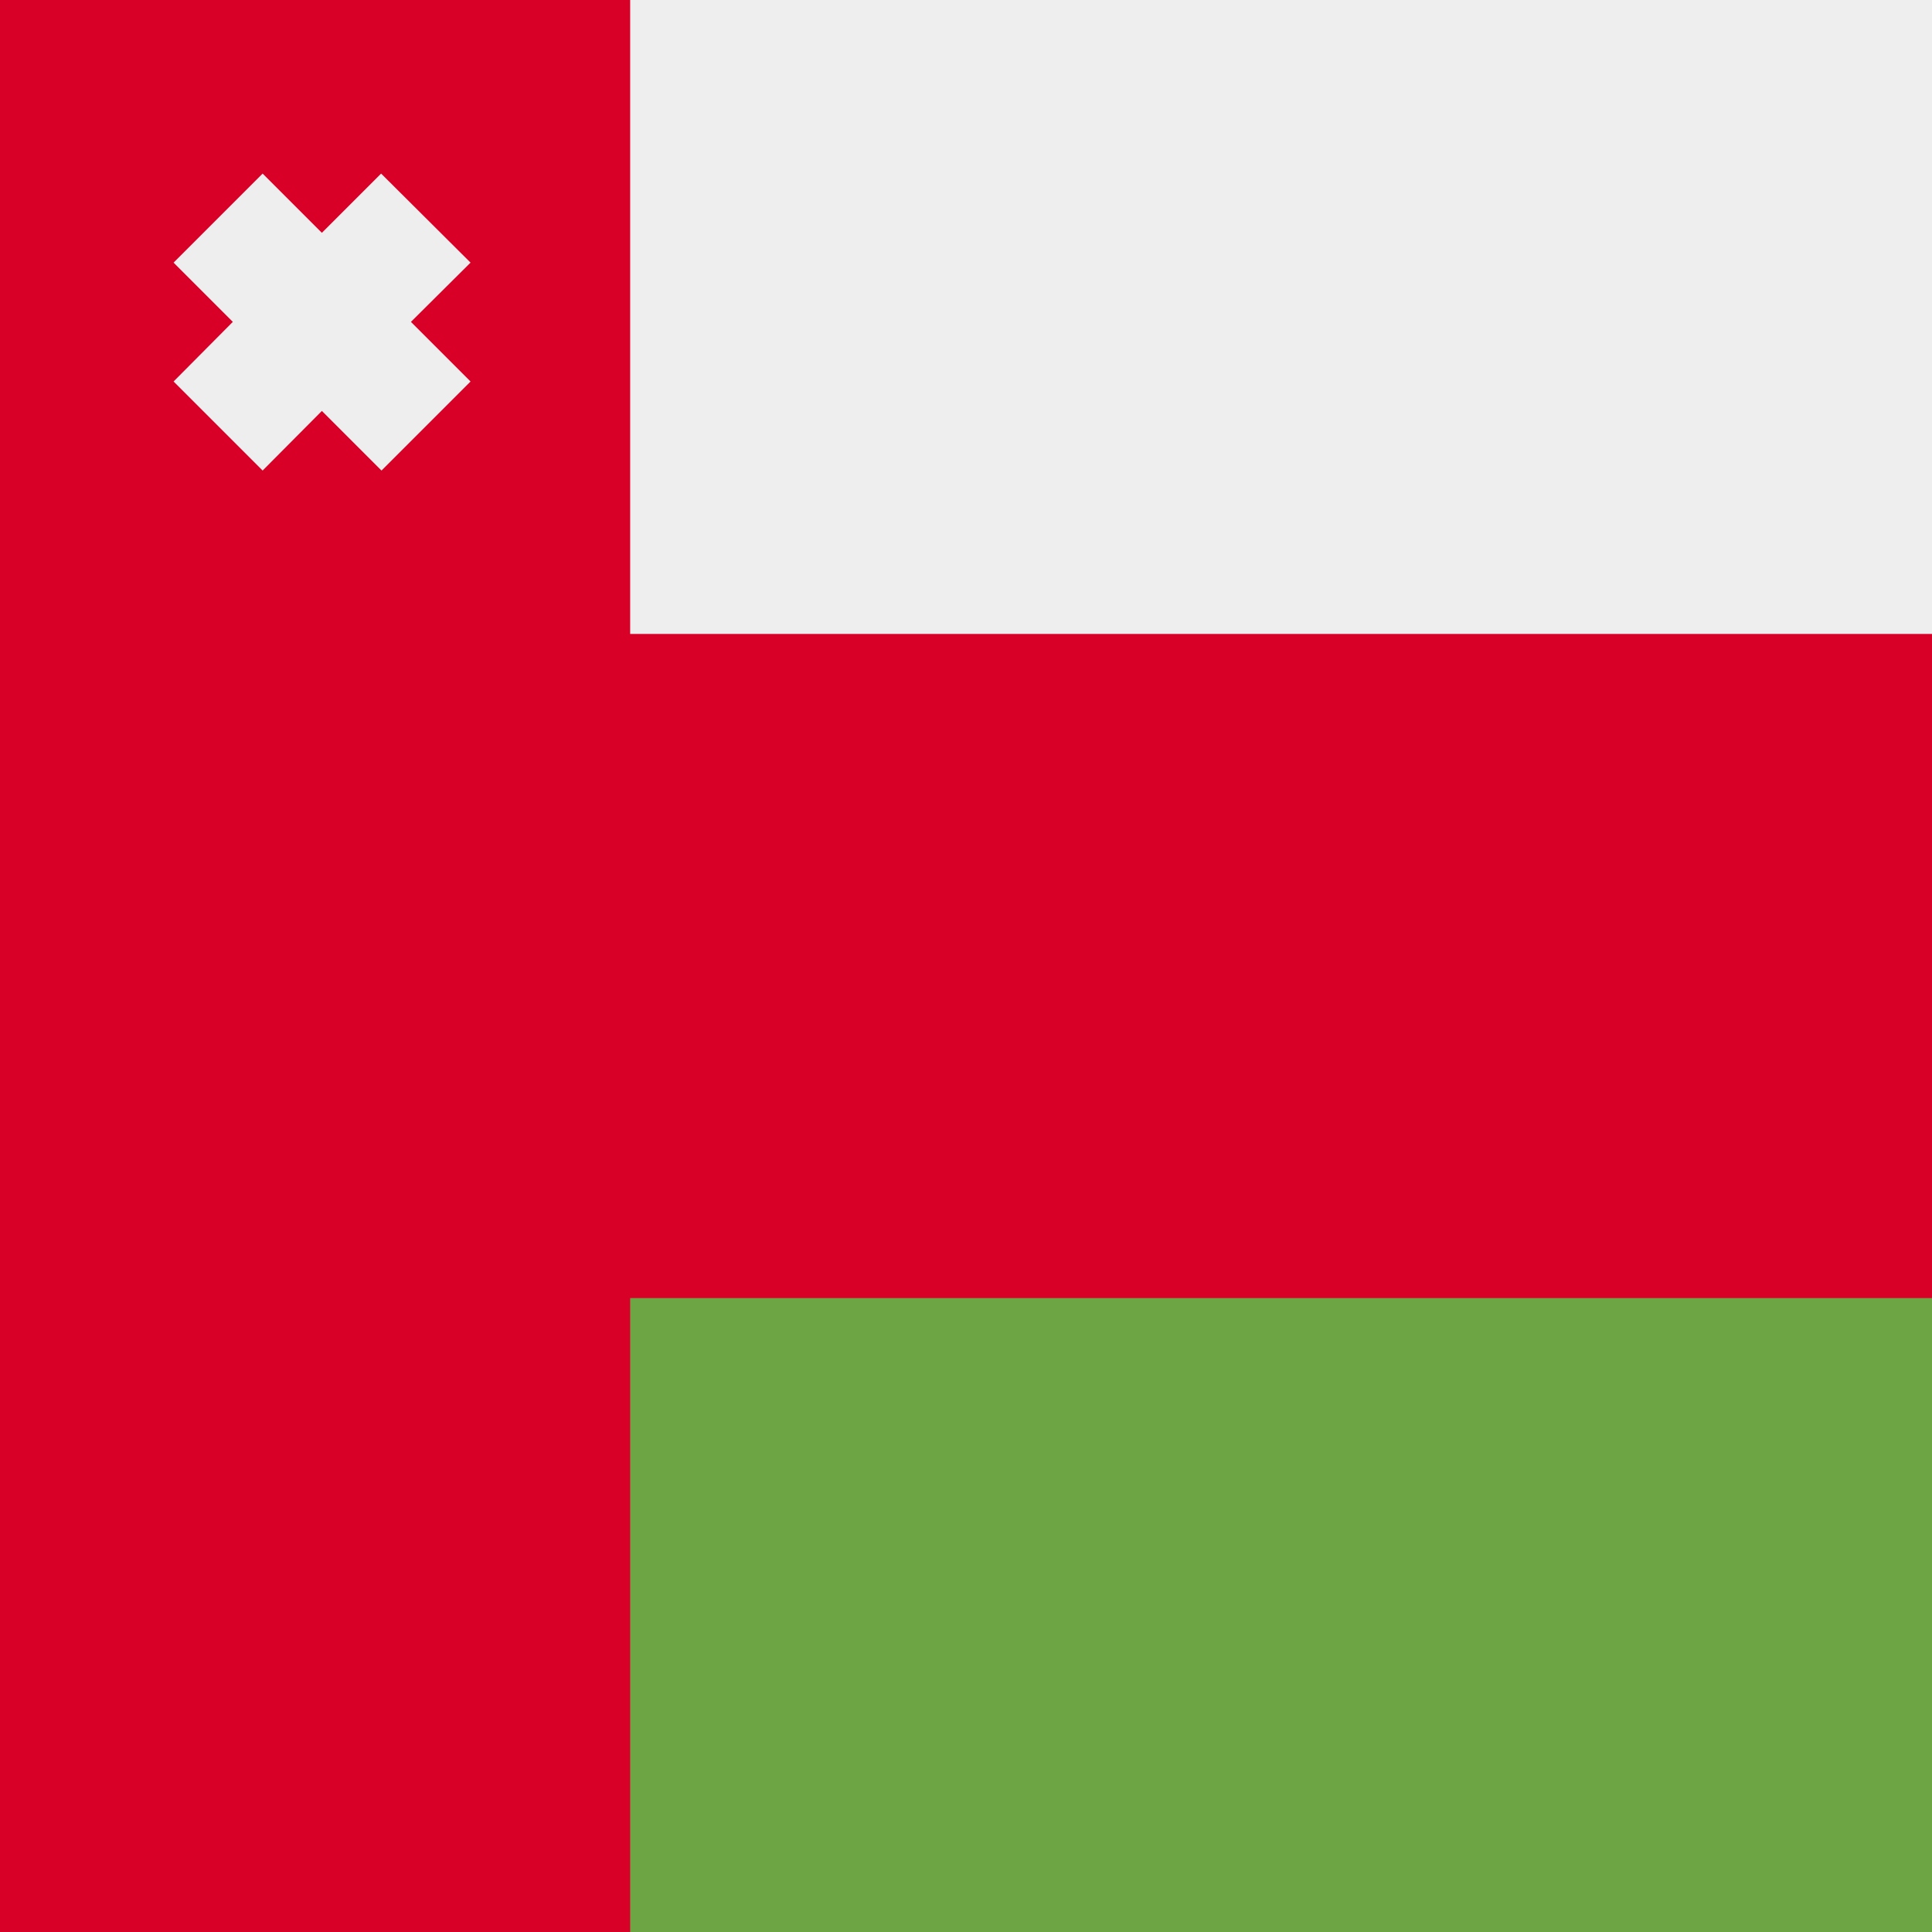 <svg xmlns="http://www.w3.org/2000/svg" width="512" height="512" fill="none"><rect width="100%" height="100%" fill="#333333" stroke="none"/><path fill="#D80027" d="M0 136h512v240H0z"/><path fill="#6DA544" d="M0 344h512v168H0z"/><path fill="#EEE" d="M0 0h512v168H0z"/><path fill="#D80027" d="M0 0h167v512H0z"/><path fill="#EEE" d="M124.7 69.6 101 46 85.3 61.7 69.6 46 46 69.6l15.7 15.7L46 101.1l23.6 23.6 15.7-15.8 15.8 15.8 23.6-23.6-15.8-15.8 15.8-15.7Z"/></svg>